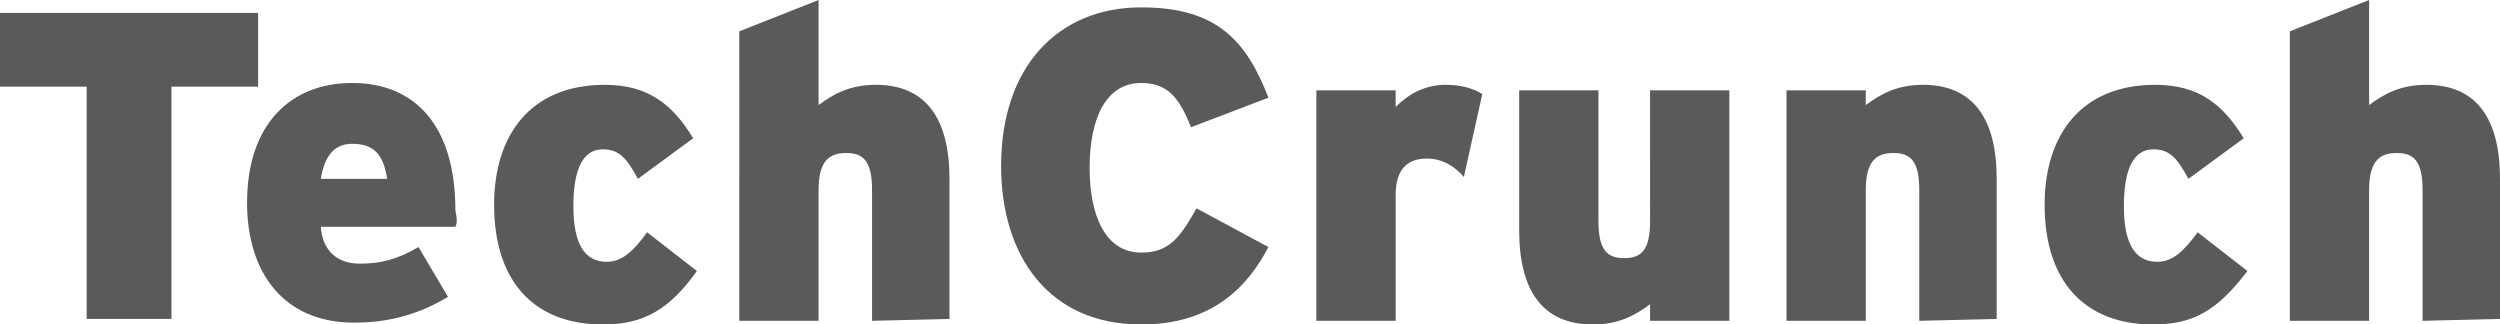 <svg xmlns="http://www.w3.org/2000/svg" fill="#5B5A58" viewBox="1 0.5 135.6 17.6"><path d="M10.3 5.2v12.6H5.7V5.2H1v-4h14v4h-4.7zm15.4 7.6h-7.3c.1 1.4 1 2 2.1 2s2-.2 3.2-.9l1.6 2.7c-1.5.9-3.1 1.4-5.1 1.4-3.8 0-5.8-2.7-5.8-6.5 0-4.3 2.4-6.5 5.7-6.5 3.4 0 5.6 2.3 5.6 6.9.1.5.1.7 0 .9zm-5.6-4.5c-1 0-1.5.7-1.7 1.9H22c-.2-1.3-.7-1.9-1.9-1.9zm13.6 9.8c-3.7 0-5.9-2.3-5.9-6.5 0-3.8 2-6.5 6-6.5 2.4 0 3.7 1.1 4.8 2.9l-3 2.2c-.6-1.1-1-1.6-1.9-1.6-1.1 0-1.6 1.1-1.6 3.1s.6 3 1.8 3c.8 0 1.4-.5 2.2-1.6l2.7 2.1c-1.5 2.1-2.9 2.9-5.1 2.9zm14.6-.2v-7.1c0-1.6-.5-2-1.4-2s-1.5.4-1.5 2v7.1h-4.3V2.2L45.4.5v5.7c.8-.6 1.7-1.1 3.1-1.1 2.7 0 4 1.8 4 5.1v7.6l-4.2.1zm14.6.2c-5 0-7.6-3.7-7.6-8.6 0-5.4 3.1-8.6 7.6-8.6 4.1 0 5.7 1.8 6.9 4.9l-4.2 1.6C65 5.9 64.4 5 62.9 5c-1.9 0-2.8 1.9-2.8 4.6 0 2.5.8 4.6 2.8 4.6 1.5 0 2.1-.8 3-2.4l3.9 2.1c-1.1 2.1-3 4.2-6.9 4.2zm17.5-8c-.5-.6-1.2-1-2-1-1 0-1.7.5-1.7 2v6.8h-4.3V5.4h4.3v.9c.7-.7 1.6-1.2 2.7-1.2.9 0 1.5.2 2 .5l-1 4.5zm10.1 7.8V17c-.8.6-1.7 1.1-3.1 1.1-2.7 0-4-1.8-4-5.1V5.4h4.3v7.1c0 1.6.5 2 1.4 2s1.4-.4 1.4-2V5.4h4.3v12.5h-4.3zm14.6 0v-7.1c0-1.6-.5-2-1.4-2s-1.5.4-1.5 2v7.1h-4.3V5.4h4.3v.8c.8-.6 1.7-1.1 3.1-1.1 2.7 0 4 1.8 4 5.1v7.6l-4.2.1zm12.7.2c-3.7 0-5.9-2.3-5.9-6.5 0-3.8 2-6.5 6-6.5 2.4 0 3.7 1.1 4.8 2.9l-3 2.2c-.6-1.1-1-1.6-1.9-1.6-1.1 0-1.6 1.1-1.6 3.1s.6 3 1.8 3c.8 0 1.4-.5 2.2-1.6l2.7 2.1c-1.6 2.1-2.9 2.9-5.1 2.9zm14.6-.2v-7.1c0-1.6-.5-2-1.4-2s-1.5.4-1.5 2v7.1h-4.3V2.2l4.3-1.7v5.7c.8-.6 1.7-1.1 3.1-1.1 2.7 0 4 1.8 4 5.1v7.6l-4.2.1z"/></svg>
